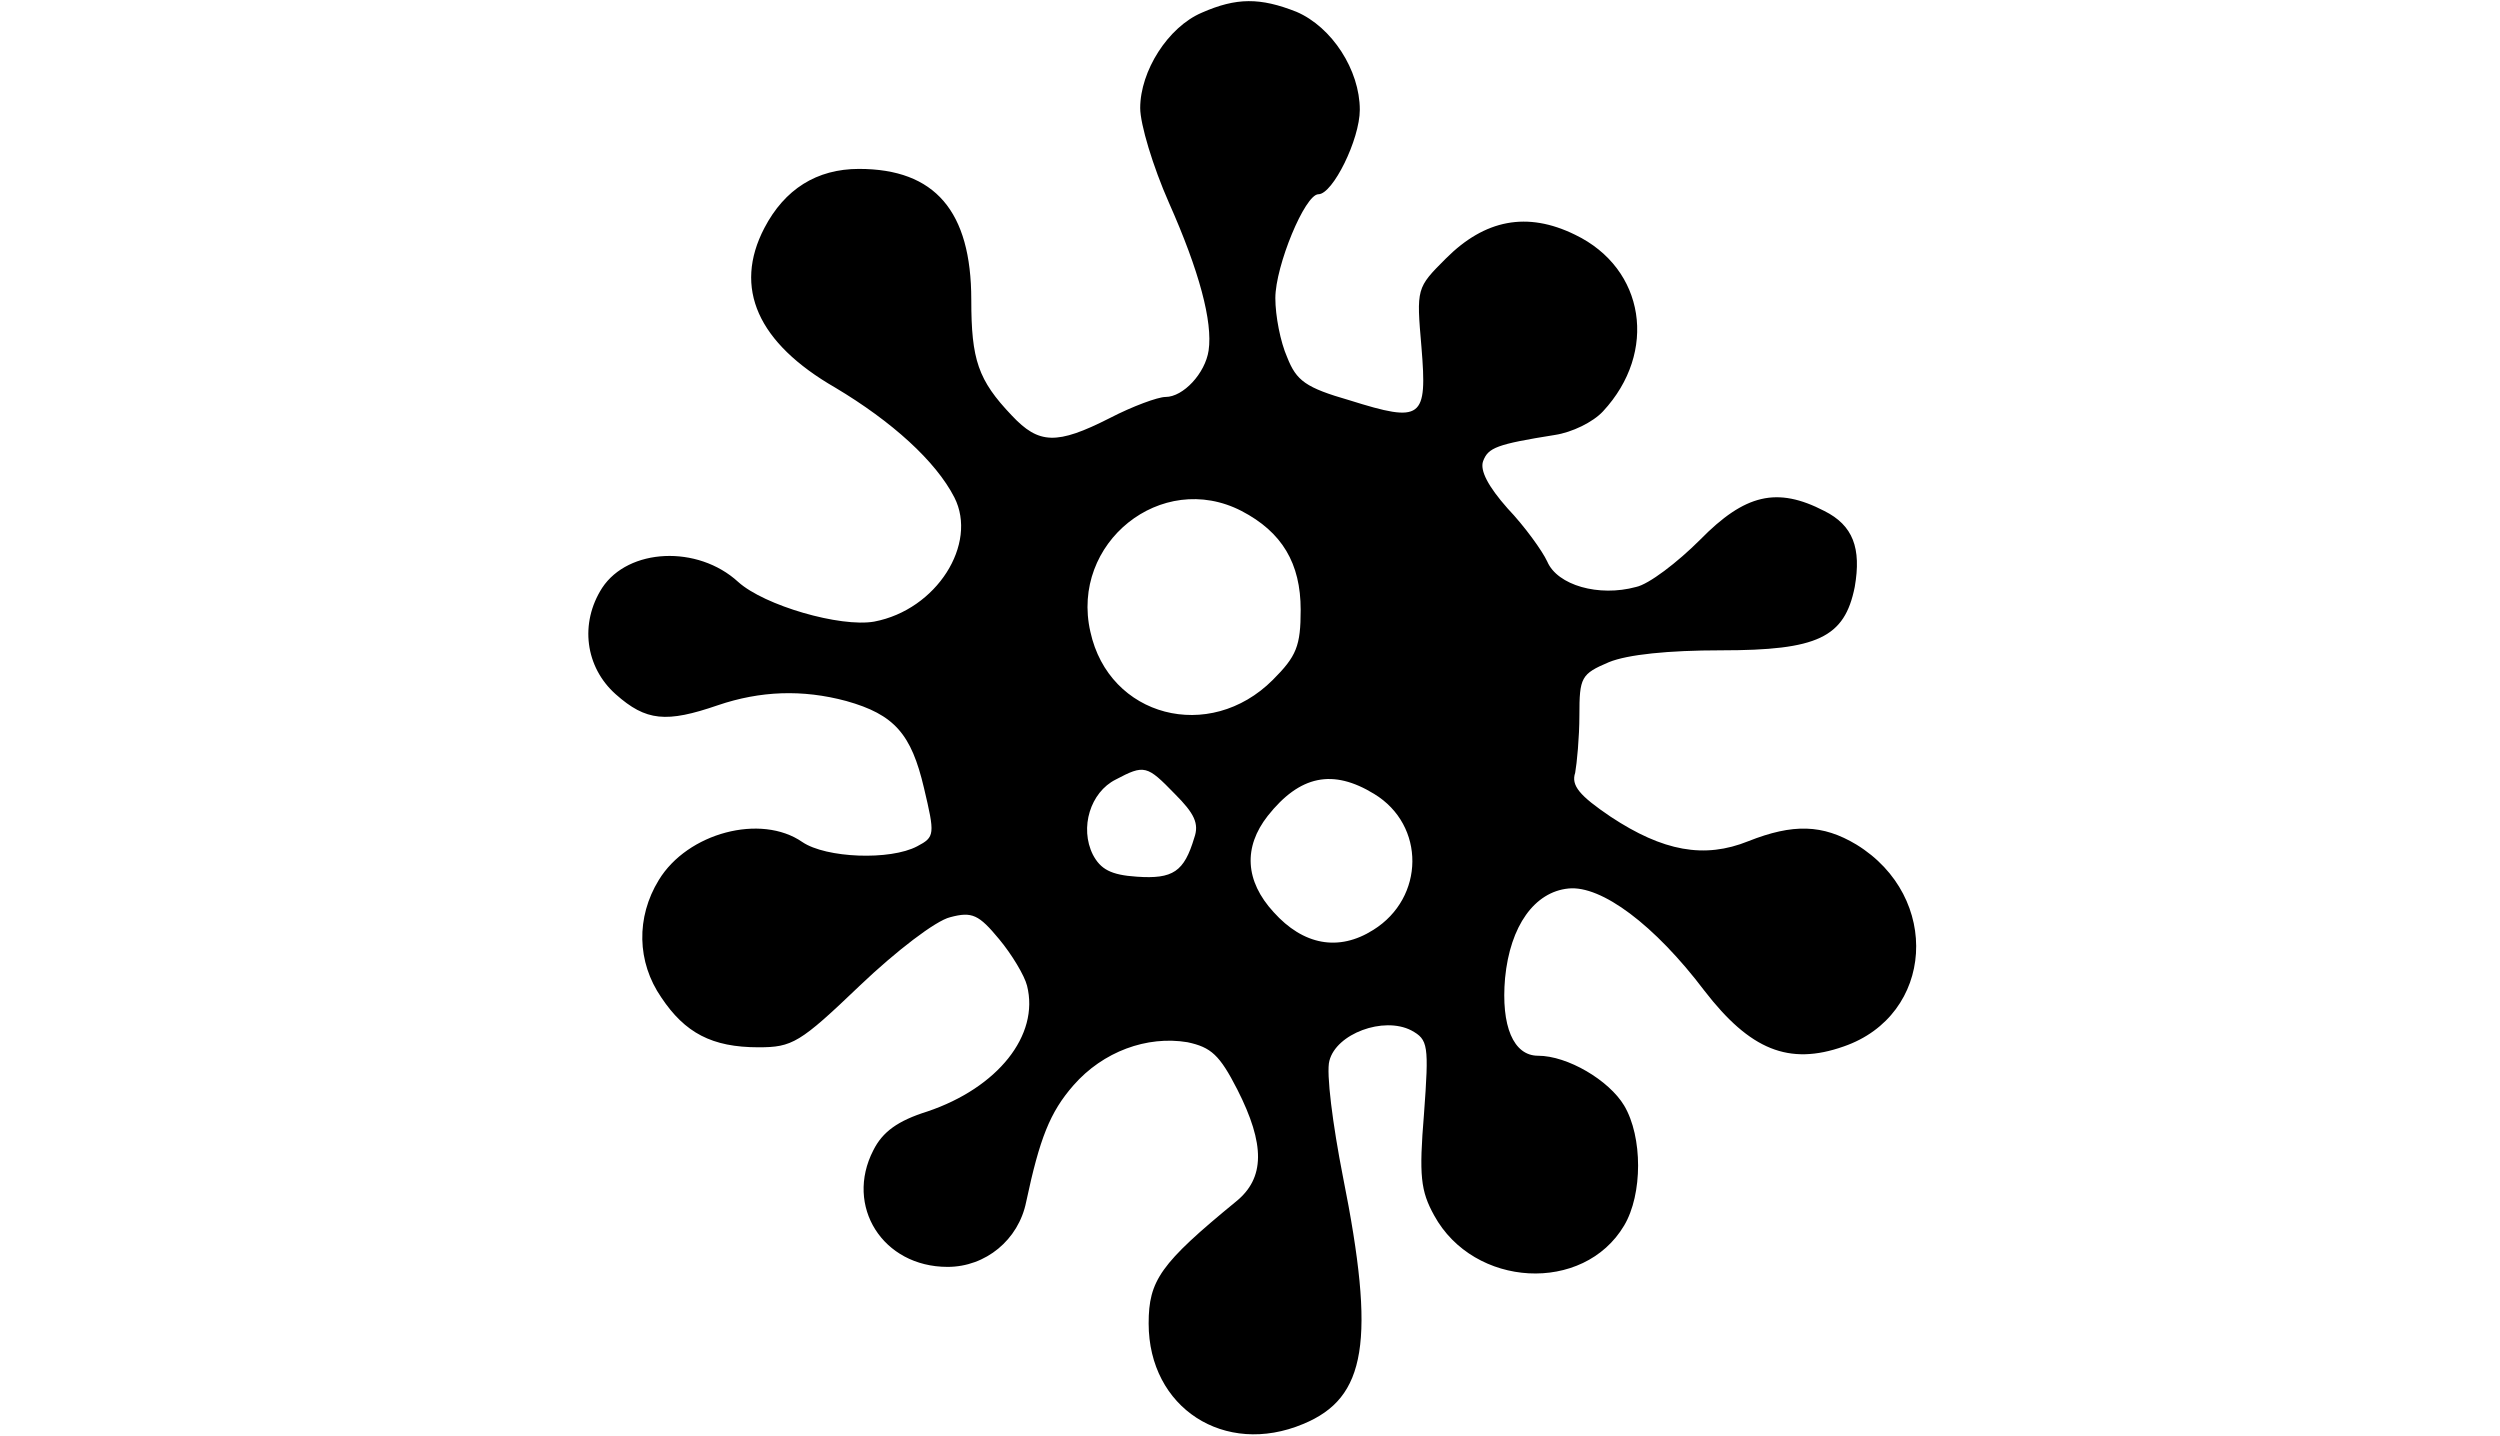 <?xml version="1.0" standalone="no"?>
<!DOCTYPE svg PUBLIC "-//W3C//DTD SVG 20010904//EN"
 "http://www.w3.org/TR/2001/REC-SVG-20010904/DTD/svg10.dtd">
<svg version="1.0" xmlns="http://www.w3.org/2000/svg"
 width="296pt" height="170pt" viewBox="0 0 296 170"
 preserveAspectRatio="xMidYMid meet">

<g transform="translate(0,170) scale(0.1,-0.1)"
fill="#000000" stroke="none">
<path d="M1423 1685 c-40 -17 -73 -69 -73 -113 0 -19 15 -69 34 -112 36 -81
52 -141 47 -175 -4 -27 -30 -55 -51 -55 -9 0 -39 -11 -66 -25 -63 -32 -84 -31
-116 3 -40 42 -48 66 -48 137 0 105 -43 155 -133 155 -50 0 -88 -24 -112 -70
-37 -71 -8 -136 84 -189 67 -40 119 -87 141 -130 28 -55 -21 -133 -95 -147
-40 -7 -130 19 -161 47 -48 44 -130 40 -161 -7 -27 -42 -20 -94 16 -126 36
-32 60 -34 121 -13 50 17 100 19 152 5 57 -16 77 -39 92 -103 13 -55 13 -58
-8 -69 -32 -17 -108 -14 -136 5 -49 34 -136 11 -170 -45 -27 -44 -26 -97 3
-139 28 -42 60 -59 115 -59 40 0 49 5 120 73 43 41 90 77 107 81 26 7 34 3 58
-26 15 -18 30 -43 33 -55 15 -59 -35 -121 -118 -149 -35 -11 -53 -24 -64 -46
-34 -66 11 -138 88 -138 45 0 84 32 93 77 16 75 28 106 56 138 35 40 87 59
135 51 28 -6 38 -15 59 -56 33 -65 33 -105 -2 -133 -89 -73 -103 -93 -103
-144 0 -100 90 -158 183 -119 75 31 86 98 47 293 -12 61 -20 123 -16 137 8 32
64 53 97 36 20 -11 21 -17 15 -99 -6 -73 -4 -91 12 -120 47 -86 177 -93 225
-12 22 37 22 105 0 142 -18 30 -67 59 -102 59 -29 0 -44 35 -39 92 6 62 35
102 75 106 39 4 102 -43 161 -121 54 -70 100 -89 165 -66 107 37 116 177 15
239 -40 24 -75 25 -128 4 -52 -21 -101 -12 -163 29 -37 25 -47 37 -42 52 2 11
5 42 5 68 0 45 2 49 35 63 22 9 70 14 133 14 114 0 146 15 158 75 8 46 -2 73
-36 90 -56 29 -94 20 -147 -34 -27 -27 -61 -53 -76 -56 -44 -12 -93 2 -105 30
-6 13 -27 42 -47 63 -23 26 -33 45 -29 56 6 16 16 20 85 31 20 3 45 15 57 28
65 70 50 169 -33 209 -57 28 -107 18 -153 -28 -35 -35 -35 -35 -29 -105 7 -85
1 -90 -85 -63 -52 15 -63 23 -74 51 -8 18 -14 49 -14 70 0 38 35 123 51 123
17 0 49 65 49 100 0 47 -33 98 -75 116 -43 17 -71 17 -112 -1z m47 -590 c48
-25 70 -62 70 -117 0 -43 -5 -55 -33 -83 -75 -75 -194 -44 -216 57 -24 105 84
192 179 143z m-79 -335 c23 -23 29 -35 23 -52 -12 -40 -25 -49 -68 -46 -31 2
-43 9 -52 26 -16 32 -3 74 27 89 34 18 37 17 70 -17z m236 0 c61 -37 60 -123
-1 -161 -41 -26 -83 -18 -118 21 -34 37 -36 77 -7 114 38 48 77 56 126 26z"/>
</g>
</svg>
